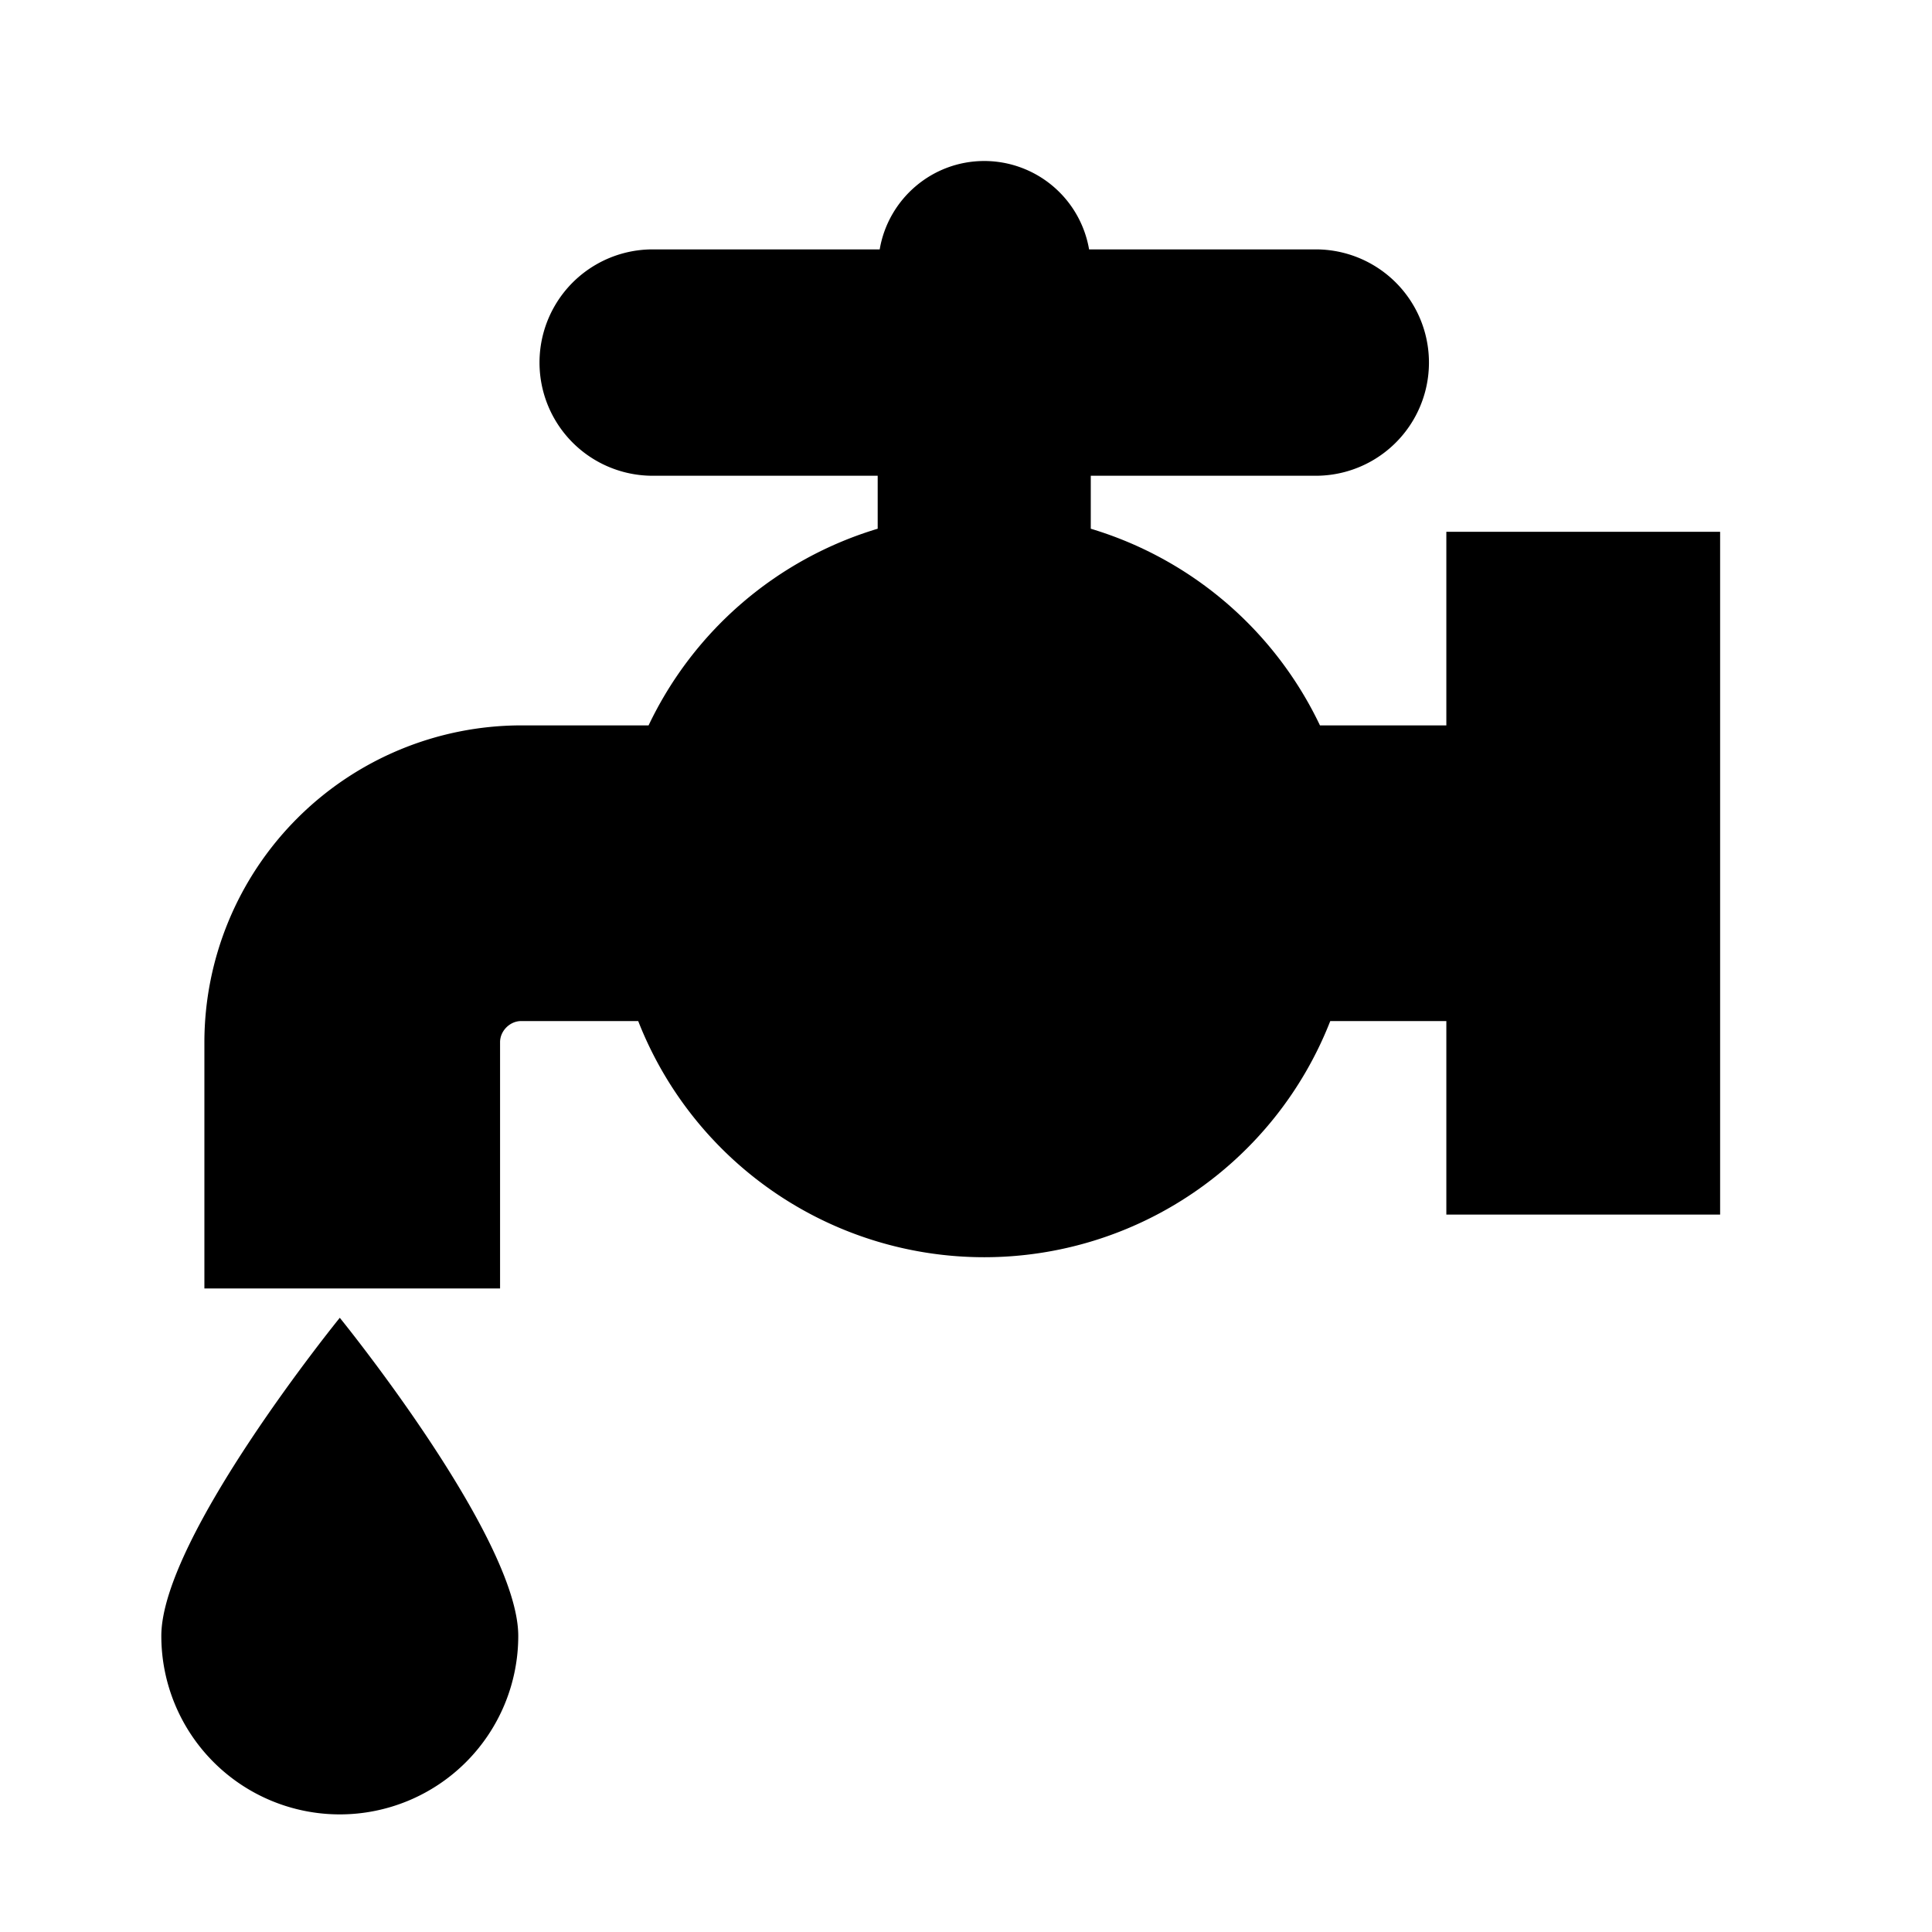 <svg width="24" height="24" viewBox="0 0 24 24" fill="currentColor" xmlns="http://www.w3.org/2000/svg"><path d="M17.967 6.606v2.405h-1.57a4.625 4.625 0 00-2.847-2.443V5.91h2.795a1.406 1.406 0 100-2.812h-2.816A1.322 1.322 0 0012.228 2c-.652 0-1.194.474-1.3 1.098H8.108a1.406 1.406 0 100 2.812h2.795v.658a4.625 4.625 0 00-2.846 2.443H6.474a3.94 3.94 0 00-3.935 3.935v3.06h3.673v-3.06c0-.14.122-.262.262-.262h1.454a4.616 4.616 0 008.597 0h1.442v2.404h3.401V6.606h-3.401zM2.004 20.322a2.217 2.217 0 004.434 0c0-1.224-2.217-3.952-2.217-3.952s-2.217 2.728-2.217 3.952z"/></svg>